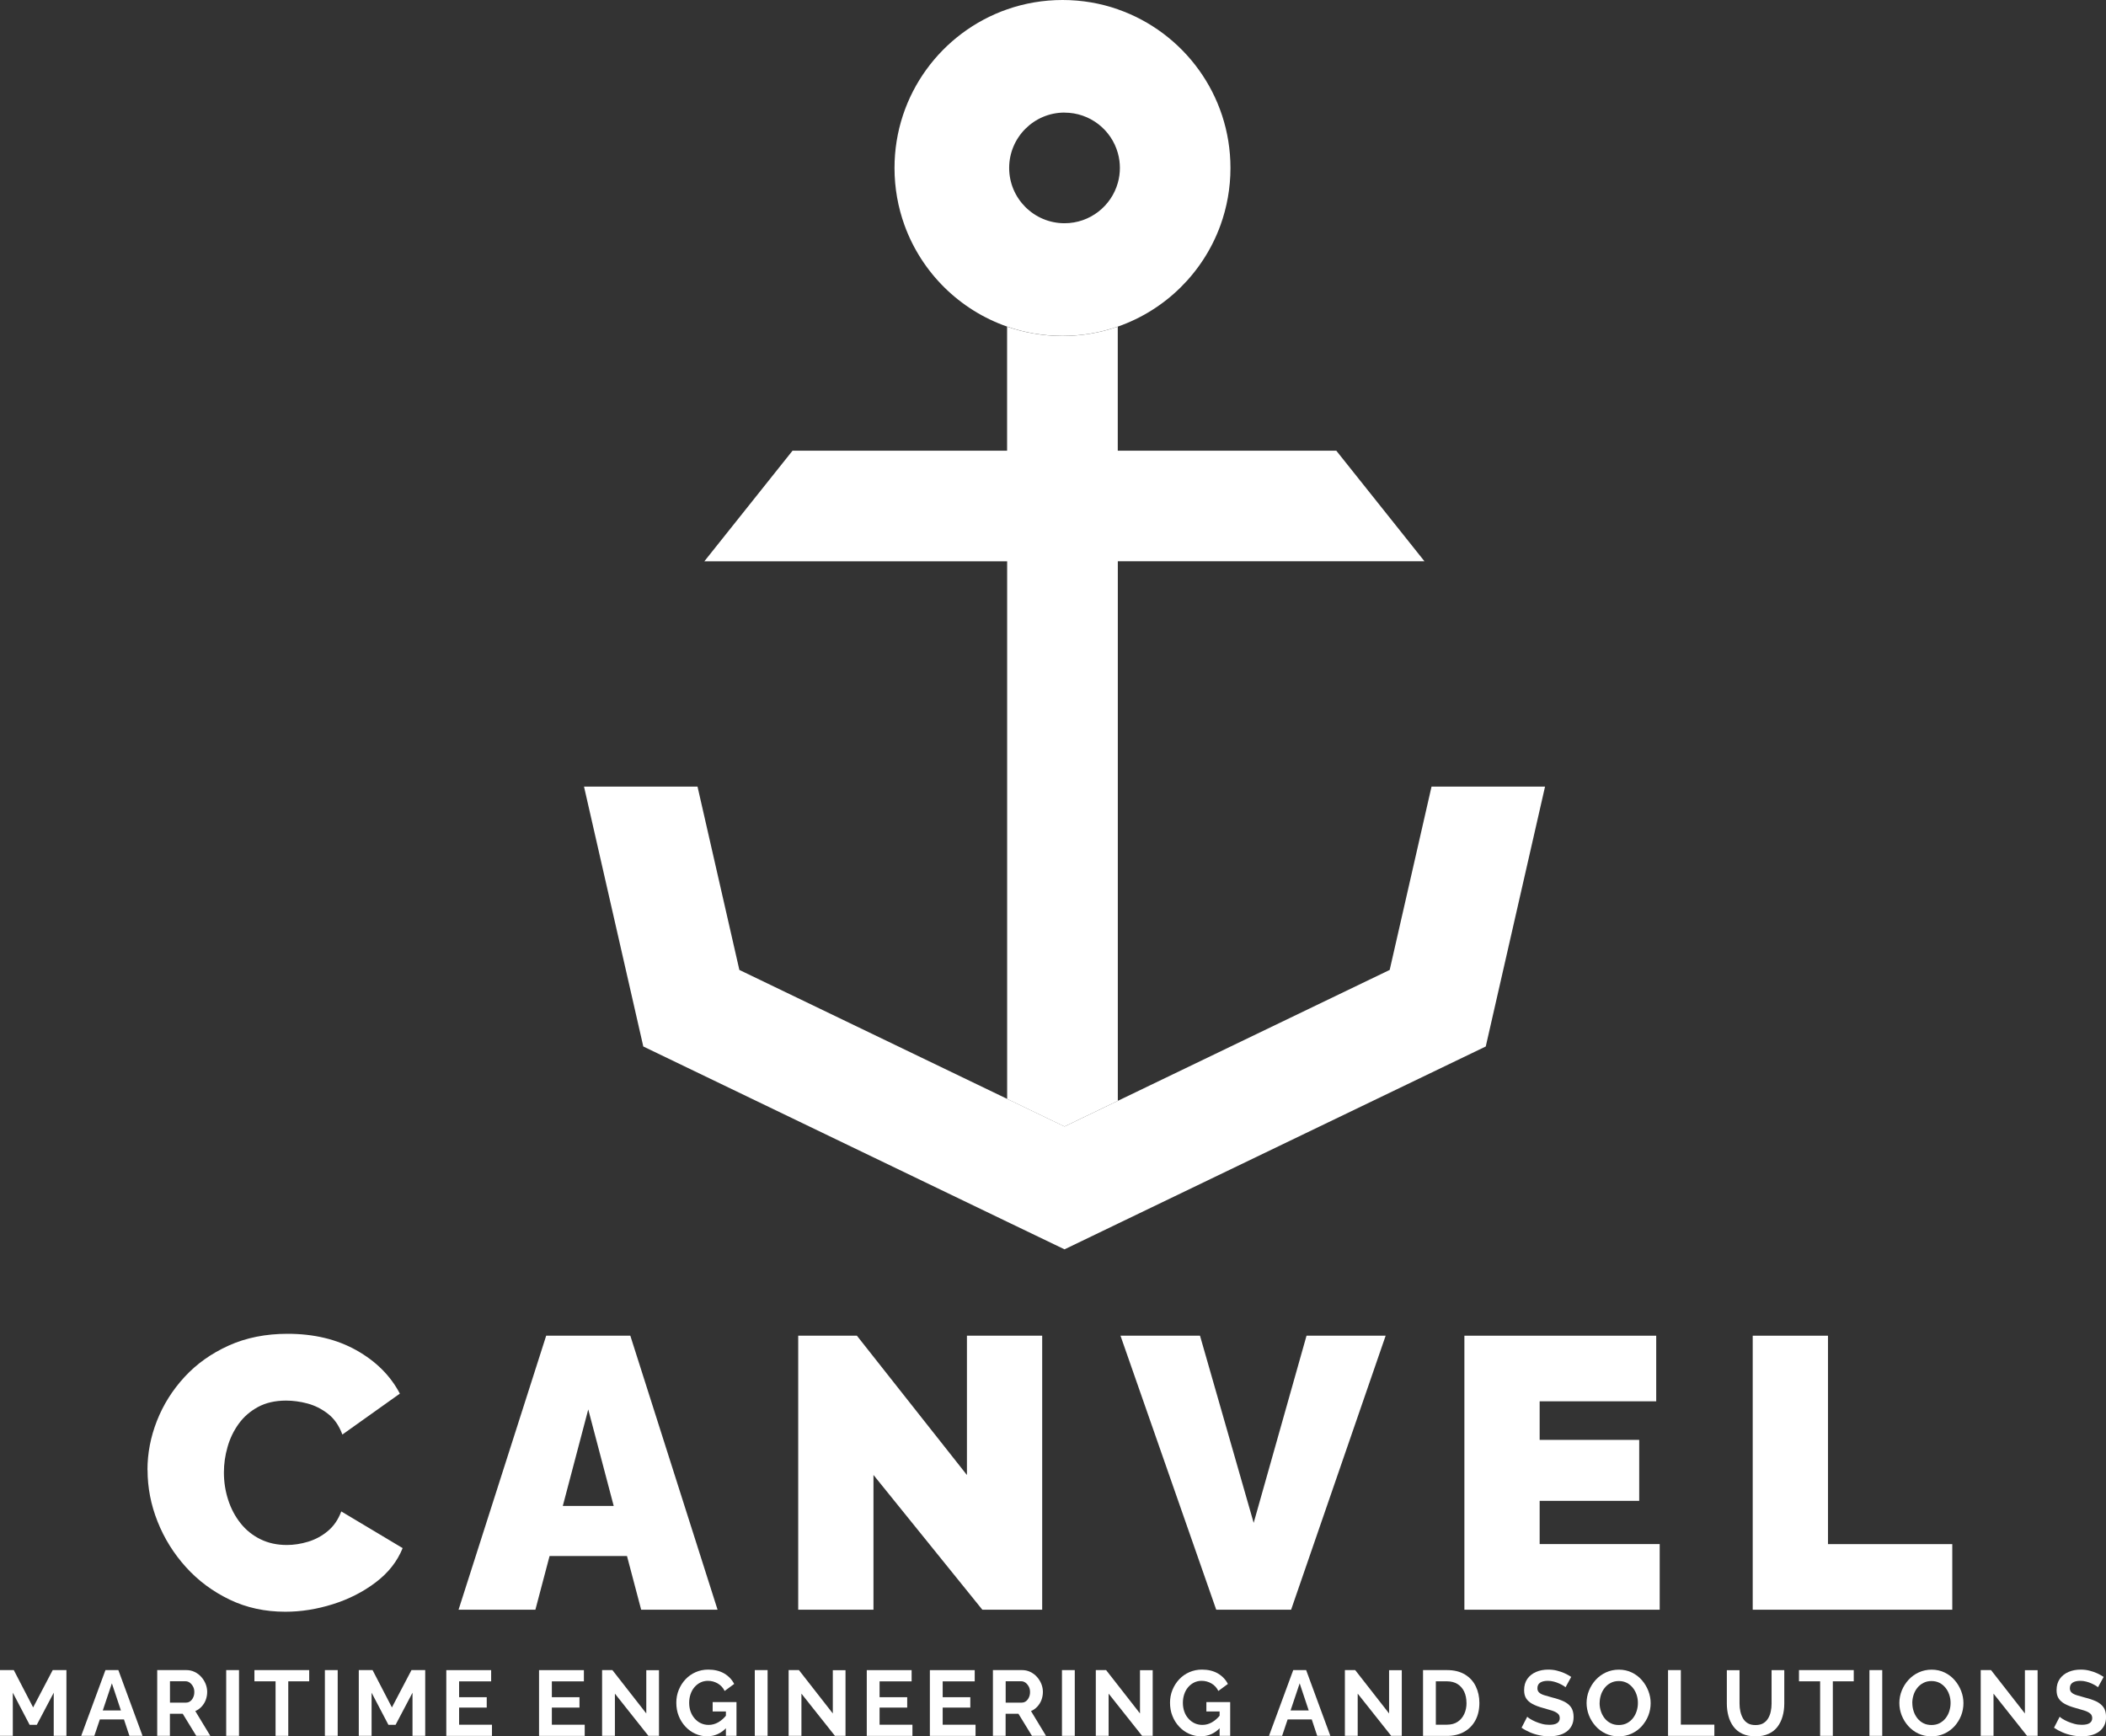 <?xml version="1.0" encoding="UTF-8"?><svg id="Layer_2" xmlns="http://www.w3.org/2000/svg" viewBox="0 0 386.47 318.67"><rect x="0" y="0" width="386.47" height="318.67" fill="#333333" stroke="none"/><defs><style>.cls-1{fill:#fff;}</style></defs><g id="Layer_1-2"><path class="cls-1" d="m27.06,269.79c0-3.07.58-6.08,1.74-9.03,1.16-2.95,2.84-5.63,5.06-8.04,2.22-2.41,4.92-4.33,8.11-5.77,3.19-1.44,6.79-2.16,10.8-2.16,4.82,0,9.02,1,12.61,3.01,3.59,2.01,6.26,4.66,8,7.97l-10.55,7.51c-.61-1.65-1.5-2.93-2.66-3.82-1.16-.9-2.41-1.52-3.75-1.88s-2.66-.53-3.93-.53c-1.98,0-3.7.39-5.14,1.17-1.44.78-2.62,1.81-3.54,3.08-.92,1.27-1.61,2.69-2.05,4.25-.45,1.56-.67,3.12-.67,4.68,0,1.75.26,3.42.78,5.03.52,1.61,1.27,3.03,2.27,4.29.99,1.25,2.21,2.23,3.65,2.94,1.44.71,3.06,1.06,4.85,1.06,1.28,0,2.57-.2,3.9-.6,1.32-.4,2.53-1.05,3.61-1.95,1.09-.9,1.91-2.1,2.48-3.61l11.26,6.73c-.99,2.46-2.65,4.56-4.96,6.3-2.31,1.75-4.93,3.08-7.86,4-2.93.92-5.83,1.38-8.71,1.38-3.73,0-7.14-.74-10.23-2.23-3.09-1.49-5.76-3.47-8-5.95-2.24-2.48-3.98-5.26-5.21-8.36-1.23-3.09-1.84-6.24-1.84-9.46Z"/><path class="cls-1" d="m100.23,245.14h15.44l16.01,50.29h-14.02l-2.6-9.85h-14.21l-2.6,9.85h-14.1l16.08-50.29Zm12.39,31.24l-4.67-17.71-4.67,17.71h9.35Z"/><path class="cls-1" d="m160.29,270.71v24.72h-13.81v-50.29h10.77l20.19,25.57v-25.57h13.81v50.29h-10.98l-19.97-24.72Z"/><path class="cls-1" d="m220.21,245.14l9.85,34.35,9.7-34.35h14.52l-17.35,50.29h-13.74l-17.57-50.29h14.59Z"/><path class="cls-1" d="m304.57,283.39v12.04h-35.84v-50.29h35.2v12.04h-21.39v7.08h18.27v11.19h-18.27v7.93h22.03Z"/><path class="cls-1" d="m321.64,295.43v-50.29h13.81v38.25h22.81v12.04h-36.62Z"/><polygon class="cls-1" points="283.53 144.36 272.65 192.06 205.14 224.57 195.35 229.29 184.83 224.23 118.05 192.06 107.17 144.36 128 144.36 135.68 178.01 184.83 201.68 195.35 206.74 205.14 202.03 255.02 178.01 262.7 144.36 283.53 144.36"/><path class="cls-1" d="m261.43,103.01h-56.3v99.03l-9.79,4.71-10.52-5.06v-98.67h-55.57l16.19-20.31h39.37v-22.76c3.18,1.11,6.6,1.71,10.16,1.71s6.97-.6,10.15-1.71v22.76h40.1l16.19,20.31Z"/><path class="cls-1" d="m205.14,1.71c-3.18-1.11-6.59-1.71-10.15-1.71s-6.98.6-10.16,1.71c-12.04,4.2-20.68,15.65-20.68,29.12,0,3.69.65,7.23,1.84,10.52,3.15,8.68,10.09,15.55,18.83,18.59,3.18,1.11,6.6,1.71,10.16,1.71s6.97-.6,10.15-1.71c8.74-3.05,15.68-9.91,18.83-18.59,1.19-3.29,1.84-6.83,1.84-10.52,0-13.47-8.63-24.92-20.68-29.12Zm-9.79,18.96c4.67,0,8.61,3.15,9.79,7.44.24.86.37,1.77.37,2.71s-.13,1.85-.37,2.71c-1.19,4.29-5.12,7.44-9.79,7.44-5.61,0-10.16-4.55-10.16-10.15s4.55-10.16,10.16-10.16Z"/><path class="cls-1" d="m9.86,318.58v-7.92l-3.11,5.9h-1.31l-3.09-5.9v7.92H0v-12.07h2.53l3.55,6.85,3.59-6.85h2.52v12.07h-2.33Z"/><path class="cls-1" d="m19.34,306.51h2.38l4.44,12.07h-2.41l-1-3.01h-4.43l-1.01,3.01h-2.41l4.45-12.07Zm2.85,7.41l-1.66-4.98-1.67,4.98h3.33Z"/><path class="cls-1" d="m28.85,318.58v-12.07h5.35c.54,0,1.05.11,1.52.34s.88.53,1.22.92c.35.39.61.82.8,1.29.19.48.28.96.28,1.46s-.09,1-.26,1.46-.43.87-.76,1.23c-.33.36-.71.63-1.16.82l2.75,4.54h-2.58l-2.48-4.05h-2.35v4.05h-2.35Zm2.35-6.1h2.94c.29,0,.56-.09.78-.26.23-.18.41-.41.54-.71.14-.29.2-.62.2-.99s-.08-.71-.24-1-.36-.53-.59-.7c-.24-.17-.5-.26-.78-.26h-2.86v3.91Z"/><path class="cls-1" d="m41.51,318.58v-12.07h2.35v12.07h-2.35Z"/><path class="cls-1" d="m56.74,308.57h-3.84v10.01h-2.33v-10.01h-3.88v-2.06h10.05v2.06Z"/><path class="cls-1" d="m59.62,318.58v-12.07h2.35v12.07h-2.35Z"/><path class="cls-1" d="m75.7,318.58v-7.92l-3.11,5.9h-1.31l-3.09-5.9v7.92h-2.35v-12.07h2.53l3.55,6.85,3.59-6.85h2.52v12.07h-2.33Z"/><path class="cls-1" d="m90.28,316.53v2.06h-8.38v-12.07h8.23v2.06h-5.88v2.91h5.07v1.9h-5.07v3.15h6.03Z"/><path class="cls-1" d="m107.3,316.53v2.06h-8.38v-12.07h8.23v2.06h-5.88v2.91h5.07v1.9h-5.07v3.15h6.03Z"/><path class="cls-1" d="m112.84,310.83v7.75h-2.35v-12.07h1.89l6.22,7.96v-7.94h2.33v12.05h-1.94l-6.15-7.75Z"/><path class="cls-1" d="m129.84,318.67c-.79,0-1.54-.16-2.23-.47-.69-.31-1.3-.75-1.83-1.32-.53-.57-.94-1.22-1.23-1.96-.3-.74-.44-1.56-.44-2.44,0-.83.15-1.61.45-2.34s.71-1.38,1.24-1.94c.53-.56,1.15-1,1.86-1.31.71-.31,1.48-.47,2.31-.47,1.14,0,2.12.24,2.93.71.81.48,1.42,1.12,1.83,1.92l-1.75,1.29c-.29-.6-.72-1.06-1.27-1.38-.56-.32-1.16-.48-1.8-.48-.51,0-.98.11-1.4.32-.43.22-.79.51-1.1.88-.31.37-.54.8-.7,1.29-.16.49-.24,1-.24,1.55,0,.58.09,1.11.26,1.6.18.49.43.92.75,1.28.32.37.7.66,1.13.86.43.2.91.31,1.43.31.62,0,1.21-.16,1.77-.48.56-.32,1.08-.78,1.56-1.39v2.33c-1.01,1.08-2.19,1.62-3.54,1.62Zm3.37-4.57h-2.43v-1.72h4.37v6.2h-1.94v-4.49Z"/><path class="cls-1" d="m138.51,318.58v-12.07h2.35v12.07h-2.35Z"/><path class="cls-1" d="m147.07,310.83v7.75h-2.35v-12.07h1.89l6.22,7.96v-7.94h2.33v12.05h-1.94l-6.15-7.75Z"/><path class="cls-1" d="m167.44,316.53v2.06h-8.38v-12.07h8.23v2.06h-5.88v2.91h5.07v1.9h-5.07v3.15h6.03Z"/><path class="cls-1" d="m179.02,316.53v2.06h-8.38v-12.07h8.23v2.06h-5.88v2.91h5.07v1.9h-5.07v3.15h6.03Z"/><path class="cls-1" d="m182.21,318.58v-12.07h5.35c.54,0,1.05.11,1.52.34s.88.53,1.22.92c.35.39.61.82.8,1.29.19.48.28.96.28,1.46s-.09,1-.26,1.46-.43.87-.76,1.23c-.33.36-.71.63-1.16.82l2.75,4.54h-2.58l-2.48-4.05h-2.35v4.05h-2.35Zm2.35-6.1h2.94c.29,0,.56-.09.78-.26.23-.18.41-.41.54-.71.14-.29.2-.62.2-.99s-.08-.71-.24-1-.36-.53-.59-.7c-.24-.17-.5-.26-.78-.26h-2.86v3.91Z"/><path class="cls-1" d="m194.88,318.58v-12.07h2.35v12.07h-2.35Z"/><path class="cls-1" d="m203.44,310.83v7.75h-2.35v-12.07h1.89l6.22,7.96v-7.94h2.33v12.05h-1.94l-6.15-7.75Z"/><path class="cls-1" d="m220.44,318.67c-.79,0-1.54-.16-2.23-.47-.69-.31-1.3-.75-1.83-1.32-.53-.57-.94-1.22-1.23-1.96-.3-.74-.44-1.56-.44-2.44,0-.83.15-1.61.45-2.34s.71-1.38,1.24-1.94,1.15-1,1.86-1.31c.71-.31,1.48-.47,2.31-.47,1.14,0,2.12.24,2.93.71.81.48,1.42,1.12,1.83,1.92l-1.75,1.29c-.29-.6-.72-1.06-1.27-1.38s-1.16-.48-1.8-.48c-.51,0-.98.11-1.4.32-.43.22-.79.51-1.1.88-.31.37-.54.8-.7,1.29-.16.49-.24,1-.24,1.55,0,.58.09,1.11.26,1.6.17.49.42.92.75,1.28.32.37.7.66,1.13.86.43.2.91.31,1.43.31.62,0,1.21-.16,1.77-.48.55-.32,1.08-.78,1.56-1.39v2.33c-1.01,1.08-2.19,1.62-3.54,1.62Zm3.37-4.57h-2.43v-1.72h4.37v6.2h-1.94v-4.49Z"/><path class="cls-1" d="m237.31,306.51h2.38l4.44,12.07h-2.41l-1-3.01h-4.43l-1.01,3.01h-2.41l4.45-12.07Zm2.85,7.41l-1.66-4.98-1.67,4.98h3.33Z"/><path class="cls-1" d="m249.15,310.83v7.75h-2.35v-12.07h1.89l6.22,7.96v-7.94h2.33v12.05h-1.94l-6.15-7.75Z"/><path class="cls-1" d="m261.14,318.58v-12.07h4.39c1.31,0,2.41.27,3.3.81s1.55,1.26,1.99,2.18c.44.91.66,1.92.66,3.03,0,1.22-.24,2.29-.73,3.2-.49.91-1.18,1.61-2.07,2.11-.89.5-1.94.75-3.15.75h-4.39Zm7.97-6.05c0-.78-.14-1.47-.42-2.07-.28-.59-.69-1.06-1.22-1.39s-1.18-.5-1.94-.5h-2.04v7.96h2.04c.78,0,1.44-.18,1.96-.53.53-.35.93-.83,1.21-1.43.28-.6.42-1.28.42-2.04Z"/><path class="cls-1" d="m287.3,309.67c-.08-.08-.22-.18-.43-.31-.21-.13-.46-.26-.77-.4-.3-.14-.63-.25-.98-.34-.35-.09-.71-.14-1.07-.14-.63,0-1.11.12-1.44.35s-.48.57-.48,1.01c0,.33.1.59.31.78.2.19.51.36.92.49.41.13.92.28,1.53.44.79.19,1.48.43,2.07.7.58.28,1.03.64,1.34,1.08.31.45.47,1.04.47,1.78,0,.63-.12,1.17-.36,1.62s-.56.82-.98,1.11c-.41.29-.89.5-1.43.63s-1.11.19-1.71.19-1.2-.06-1.8-.19c-.6-.12-1.18-.3-1.73-.54s-1.06-.51-1.54-.84l1.04-2.02c.1.1.28.24.54.4.26.16.58.33.95.49.37.16.78.3,1.22.42s.89.17,1.34.17c.65,0,1.13-.1,1.44-.31.32-.21.48-.51.48-.92,0-.36-.13-.65-.38-.85-.26-.21-.61-.39-1.08-.54s-1.01-.31-1.65-.48c-.77-.21-1.41-.46-1.91-.73-.5-.27-.88-.61-1.14-1.01s-.38-.91-.38-1.52c0-.82.2-1.51.59-2.07.4-.56.93-.98,1.6-1.27s1.41-.43,2.23-.43c.57,0,1.1.06,1.61.19s.98.29,1.42.49c.44.2.84.43,1.19.66l-1.04,1.9Z"/><path class="cls-1" d="m297.04,318.67c-.88,0-1.68-.17-2.4-.51-.71-.34-1.33-.8-1.85-1.39-.52-.58-.92-1.24-1.21-1.97-.28-.73-.43-1.48-.43-2.25s.15-1.57.45-2.3c.3-.73.71-1.38,1.24-1.96.53-.57,1.15-1.03,1.88-1.36.72-.33,1.51-.5,2.36-.5s1.67.18,2.39.53c.72.35,1.33.82,1.84,1.41.51.59.9,1.25,1.18,1.97.28.73.42,1.47.42,2.24s-.14,1.56-.43,2.29c-.29.73-.7,1.38-1.22,1.96-.53.57-1.15,1.02-1.87,1.35-.72.33-1.5.49-2.35.49Zm-3.5-6.12c0,.52.08,1.03.24,1.51.16.49.39.92.69,1.3s.67.68,1.11.9c.44.22.93.33,1.49.33s1.08-.12,1.51-.35.8-.54,1.1-.93.52-.82.67-1.31c.15-.49.22-.97.22-1.46,0-.52-.08-1.02-.24-1.5-.16-.48-.39-.91-.7-1.29s-.67-.68-1.1-.9c-.43-.22-.92-.33-1.48-.33s-1.05.12-1.49.35-.81.54-1.1.92c-.3.38-.53.81-.68,1.29-.15.48-.23.97-.23,1.47Z"/><path class="cls-1" d="m306.1,318.58v-12.07h2.35v10.01h6.15v2.06h-8.5Z"/><path class="cls-1" d="m322.16,318.67c-.95,0-1.77-.16-2.44-.48s-1.22-.77-1.63-1.33c-.41-.57-.72-1.21-.91-1.93-.19-.72-.29-1.47-.29-2.25v-6.15h2.33v6.15c0,.5.05.98.16,1.45.11.47.27.89.49,1.27.22.37.52.67.89.88.37.22.84.32,1.39.32s1.05-.11,1.42-.33c.37-.22.67-.52.89-.89.23-.37.39-.8.49-1.27.1-.47.15-.95.15-1.44v-6.15h2.33v6.15c0,.82-.1,1.59-.31,2.32-.2.73-.52,1.37-.93,1.92-.42.55-.96.98-1.63,1.29-.67.31-1.47.47-2.41.47Z"/><path class="cls-1" d="m340.18,308.57h-3.84v10.01h-2.33v-10.01h-3.88v-2.06h10.05v2.06Z"/><path class="cls-1" d="m343.06,318.58v-12.07h2.35v12.07h-2.35Z"/><path class="cls-1" d="m354.43,318.67c-.88,0-1.68-.17-2.4-.51-.71-.34-1.33-.8-1.85-1.39-.52-.58-.92-1.24-1.21-1.97-.28-.73-.42-1.48-.42-2.25s.15-1.57.45-2.3c.3-.73.71-1.38,1.24-1.96.53-.57,1.15-1.03,1.88-1.36.72-.33,1.51-.5,2.36-.5s1.67.18,2.39.53c.72.35,1.33.82,1.84,1.41s.9,1.25,1.18,1.97c.28.73.42,1.47.42,2.24s-.14,1.56-.43,2.29c-.29.73-.7,1.38-1.22,1.96-.53.57-1.15,1.02-1.87,1.35-.72.33-1.5.49-2.35.49Zm-3.5-6.12c0,.52.08,1.03.24,1.51.16.49.39.92.69,1.3.3.38.67.68,1.1.9.44.22.93.33,1.49.33s1.08-.12,1.51-.35c.43-.23.8-.54,1.1-.93s.52-.82.67-1.31c.15-.49.22-.97.22-1.46,0-.52-.08-1.02-.24-1.5-.16-.48-.39-.91-.7-1.29-.31-.38-.67-.68-1.1-.9-.43-.22-.92-.33-1.48-.33s-1.05.12-1.49.35c-.44.23-.81.54-1.11.92s-.53.81-.68,1.29c-.15.48-.23.97-.23,1.47Z"/><path class="cls-1" d="m365.83,310.83v7.75h-2.35v-12.07h1.89l6.22,7.96v-7.94h2.33v12.05h-1.94l-6.15-7.75Z"/><path class="cls-1" d="m385.01,309.67c-.08-.08-.22-.18-.43-.31-.21-.13-.46-.26-.77-.4-.3-.14-.63-.25-.98-.34-.35-.09-.71-.14-1.07-.14-.63,0-1.11.12-1.44.35s-.48.57-.48,1.01c0,.33.1.59.31.78.2.19.51.36.92.49.41.13.92.28,1.53.44.79.19,1.48.43,2.07.7.58.28,1.03.64,1.34,1.08s.47,1.04.47,1.78c0,.63-.12,1.17-.36,1.62-.24.45-.56.82-.98,1.11-.41.29-.89.5-1.43.63s-1.11.19-1.71.19-1.2-.06-1.8-.19c-.6-.12-1.18-.3-1.73-.54-.55-.23-1.06-.51-1.54-.84l1.04-2.02c.1.1.28.24.54.4.26.16.58.33.95.49.37.16.78.3,1.22.42s.89.17,1.34.17c.65,0,1.13-.1,1.44-.31.32-.21.48-.51.48-.92,0-.36-.13-.65-.38-.85-.26-.21-.61-.39-1.08-.54s-1.01-.31-1.65-.48c-.77-.21-1.41-.46-1.91-.73-.5-.27-.88-.61-1.14-1.01-.26-.4-.38-.91-.38-1.52,0-.82.2-1.51.59-2.07.4-.56.93-.98,1.6-1.27s1.41-.43,2.23-.43c.57,0,1.1.06,1.61.19s.98.29,1.42.49c.44.2.84.43,1.19.66l-1.04,1.9Z"/></g></svg>
